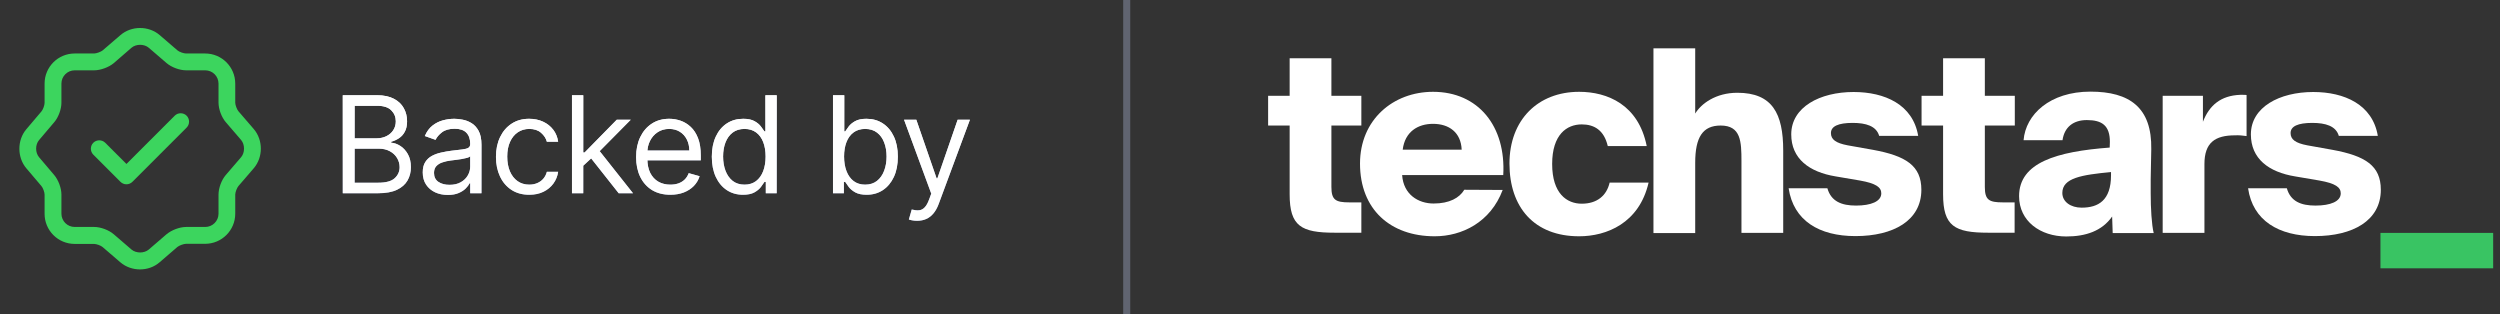 <svg width="207" height="26" viewBox="0 0 207 26" fill="none" xmlns="http://www.w3.org/2000/svg">
<rect x="0" y="0" width="207" height="26" fill="#333333" stroke="none"/>
<line x1="93.292" y1="-1.2762e-08" x2="93.292" y2="26" stroke="#606470" stroke-width="0.584"/>
<path d="M28.381 16V7.886H31.218C31.783 7.886 32.249 7.984 32.616 8.18C32.983 8.372 33.257 8.632 33.436 8.96C33.616 9.285 33.706 9.645 33.706 10.041C33.706 10.39 33.644 10.678 33.519 10.905C33.398 11.132 33.237 11.312 33.036 11.444C32.838 11.576 32.623 11.674 32.39 11.737V11.816C32.639 11.832 32.888 11.919 33.139 12.078C33.39 12.236 33.6 12.463 33.769 12.759C33.938 13.055 34.023 13.417 34.023 13.845C34.023 14.252 33.93 14.617 33.745 14.942C33.56 15.267 33.268 15.525 32.87 15.715C32.471 15.905 31.952 16 31.313 16H28.381ZM29.363 15.128H31.313C31.954 15.128 32.41 15.004 32.679 14.756C32.952 14.505 33.087 14.201 33.087 13.845C33.087 13.57 33.017 13.317 32.877 13.084C32.737 12.849 32.538 12.662 32.279 12.522C32.02 12.379 31.714 12.308 31.36 12.308H29.363V15.128ZM29.363 11.452H31.186C31.482 11.452 31.748 11.394 31.986 11.278C32.227 11.161 32.417 10.998 32.557 10.786C32.699 10.575 32.771 10.327 32.771 10.041C32.771 9.685 32.646 9.383 32.398 9.134C32.15 8.883 31.756 8.758 31.218 8.758H29.363V11.452ZM37.078 16.143C36.692 16.143 36.342 16.07 36.028 15.925C35.714 15.777 35.464 15.564 35.279 15.287C35.094 15.007 35.002 14.669 35.002 14.273C35.002 13.924 35.07 13.641 35.208 13.425C35.345 13.206 35.529 13.034 35.758 12.91C35.988 12.786 36.242 12.693 36.519 12.633C36.799 12.569 37.08 12.519 37.363 12.482C37.733 12.434 38.032 12.399 38.262 12.375C38.495 12.349 38.664 12.305 38.769 12.244C38.878 12.184 38.932 12.078 38.932 11.927V11.896C38.932 11.505 38.825 11.201 38.611 10.984C38.4 10.768 38.079 10.66 37.648 10.66C37.202 10.66 36.852 10.757 36.598 10.953C36.345 11.148 36.166 11.357 36.063 11.579L35.176 11.262C35.334 10.892 35.546 10.604 35.81 10.398C36.077 10.19 36.367 10.044 36.681 9.962C36.998 9.878 37.31 9.836 37.617 9.836C37.812 9.836 38.036 9.859 38.29 9.907C38.546 9.952 38.793 10.046 39.031 10.188C39.271 10.331 39.471 10.546 39.629 10.834C39.788 11.122 39.867 11.507 39.867 11.991V16H38.932V15.176H38.884C38.821 15.308 38.715 15.449 38.567 15.6C38.419 15.75 38.223 15.879 37.977 15.984C37.731 16.09 37.432 16.143 37.078 16.143ZM37.22 15.303C37.59 15.303 37.902 15.23 38.155 15.085C38.411 14.94 38.604 14.752 38.734 14.522C38.866 14.293 38.932 14.051 38.932 13.797V12.941C38.892 12.989 38.805 13.033 38.67 13.072C38.538 13.109 38.385 13.142 38.211 13.171C38.039 13.198 37.871 13.222 37.708 13.243C37.547 13.261 37.416 13.277 37.315 13.29C37.072 13.322 36.845 13.373 36.634 13.445C36.425 13.513 36.256 13.618 36.127 13.758C36 13.895 35.937 14.082 35.937 14.32C35.937 14.645 36.057 14.891 36.297 15.057C36.54 15.221 36.848 15.303 37.22 15.303ZM43.822 16.127C43.252 16.127 42.761 15.992 42.349 15.723C41.937 15.453 41.62 15.082 41.398 14.609C41.176 14.137 41.065 13.597 41.065 12.989C41.065 12.371 41.178 11.826 41.406 11.353C41.635 10.877 41.955 10.506 42.364 10.24C42.776 9.97 43.257 9.836 43.806 9.836C44.234 9.836 44.62 9.915 44.963 10.073C45.307 10.232 45.588 10.454 45.807 10.739C46.026 11.024 46.162 11.357 46.215 11.737H45.28C45.209 11.46 45.05 11.214 44.805 11C44.562 10.784 44.234 10.675 43.822 10.675C43.458 10.675 43.138 10.771 42.864 10.961C42.592 11.148 42.379 11.414 42.226 11.757C42.075 12.098 42 12.498 42 12.957C42 13.428 42.074 13.837 42.222 14.185C42.372 14.534 42.584 14.805 42.856 14.998C43.13 15.191 43.453 15.287 43.822 15.287C44.065 15.287 44.286 15.245 44.484 15.16C44.682 15.076 44.85 14.954 44.987 14.796C45.124 14.637 45.222 14.447 45.28 14.225H46.215C46.162 14.584 46.032 14.908 45.823 15.196C45.617 15.481 45.344 15.708 45.003 15.877C44.665 16.044 44.271 16.127 43.822 16.127ZM48.23 13.781L48.215 12.625H48.405L51.067 9.915H52.224L49.387 12.783H49.308L48.23 13.781ZM47.359 16V7.886H48.294V16H47.359ZM51.225 16L48.848 12.989L49.514 12.339L52.414 16H51.225ZM55.505 16.127C54.919 16.127 54.413 15.997 53.987 15.739C53.565 15.477 53.239 15.113 53.009 14.645C52.782 14.175 52.668 13.628 52.668 13.005C52.668 12.382 52.782 11.832 53.009 11.357C53.239 10.879 53.558 10.506 53.968 10.24C54.38 9.97 54.86 9.836 55.41 9.836C55.727 9.836 56.04 9.888 56.349 9.994C56.658 10.1 56.939 10.271 57.193 10.509C57.446 10.744 57.648 11.056 57.799 11.444C57.949 11.832 58.025 12.31 58.025 12.878V13.274H53.334V12.466H57.074C57.074 12.123 57.005 11.816 56.868 11.547C56.733 11.278 56.54 11.065 56.289 10.909C56.041 10.753 55.748 10.675 55.41 10.675C55.037 10.675 54.715 10.768 54.443 10.953C54.174 11.135 53.966 11.373 53.821 11.666C53.676 11.959 53.603 12.273 53.603 12.609V13.148C53.603 13.607 53.682 13.997 53.841 14.316C54.002 14.633 54.225 14.875 54.511 15.041C54.796 15.205 55.127 15.287 55.505 15.287C55.751 15.287 55.972 15.253 56.17 15.184C56.371 15.113 56.544 15.007 56.689 14.867C56.835 14.724 56.947 14.547 57.026 14.336L57.929 14.59C57.834 14.896 57.675 15.165 57.45 15.398C57.226 15.628 56.948 15.807 56.618 15.937C56.288 16.063 55.917 16.127 55.505 16.127ZM61.522 16.127C61.014 16.127 60.567 15.999 60.178 15.742C59.79 15.484 59.486 15.119 59.267 14.649C59.048 14.176 58.938 13.618 58.938 12.973C58.938 12.334 59.048 11.779 59.267 11.309C59.486 10.839 59.791 10.476 60.182 10.22C60.573 9.964 61.025 9.836 61.537 9.836C61.934 9.836 62.246 9.902 62.476 10.034C62.709 10.163 62.886 10.311 63.007 10.477C63.131 10.641 63.228 10.776 63.296 10.881H63.376V7.886H64.311V16H63.407V15.065H63.296C63.228 15.176 63.13 15.316 63.003 15.485C62.876 15.651 62.696 15.801 62.46 15.933C62.225 16.062 61.912 16.127 61.522 16.127ZM61.648 15.287C62.023 15.287 62.34 15.189 62.599 14.994C62.858 14.796 63.055 14.522 63.189 14.174C63.324 13.822 63.391 13.417 63.391 12.957C63.391 12.503 63.325 12.106 63.193 11.765C63.061 11.422 62.866 11.155 62.607 10.965C62.348 10.772 62.029 10.675 61.648 10.675C61.252 10.675 60.922 10.777 60.658 10.98C60.396 11.181 60.2 11.455 60.068 11.801C59.938 12.144 59.873 12.53 59.873 12.957C59.873 13.39 59.939 13.784 60.072 14.138C60.206 14.489 60.404 14.769 60.666 14.978C60.93 15.184 61.257 15.287 61.648 15.287ZM68.971 16V7.886H69.906V10.881H69.985C70.054 10.776 70.149 10.641 70.27 10.477C70.394 10.311 70.572 10.163 70.801 10.034C71.034 9.902 71.348 9.836 71.744 9.836C72.257 9.836 72.708 9.964 73.099 10.22C73.49 10.476 73.795 10.839 74.014 11.309C74.234 11.779 74.343 12.334 74.343 12.973C74.343 13.618 74.234 14.176 74.014 14.649C73.795 15.119 73.491 15.484 73.103 15.742C72.715 15.999 72.267 16.127 71.76 16.127C71.369 16.127 71.056 16.062 70.821 15.933C70.586 15.801 70.405 15.651 70.278 15.485C70.152 15.316 70.054 15.176 69.985 15.065H69.874V16H68.971ZM69.89 12.957C69.89 13.417 69.957 13.822 70.092 14.174C70.227 14.522 70.424 14.796 70.682 14.994C70.941 15.189 71.258 15.287 71.633 15.287C72.024 15.287 72.35 15.184 72.612 14.978C72.876 14.769 73.074 14.489 73.206 14.138C73.341 13.784 73.408 13.39 73.408 12.957C73.408 12.53 73.342 12.144 73.21 11.801C73.081 11.455 72.884 11.181 72.62 10.98C72.358 10.777 72.029 10.675 71.633 10.675C71.253 10.675 70.933 10.772 70.674 10.965C70.416 11.155 70.22 11.422 70.088 11.765C69.956 12.106 69.89 12.503 69.89 12.957ZM75.934 18.282C75.776 18.282 75.635 18.269 75.51 18.242C75.386 18.219 75.3 18.195 75.253 18.171L75.491 17.347C75.718 17.405 75.919 17.426 76.093 17.41C76.267 17.395 76.422 17.317 76.556 17.177C76.694 17.039 76.819 16.816 76.933 16.507L77.107 16.032L74.857 9.915H75.871L77.551 14.764H77.614L79.294 9.915H80.308L77.725 16.887C77.609 17.202 77.465 17.462 77.293 17.668C77.122 17.877 76.922 18.031 76.695 18.131C76.471 18.232 76.217 18.282 75.934 18.282Z" fill="url(#paint0_linear_85_1457)"/>
<path d="M28.381 16V7.886H31.218C31.783 7.886 32.249 7.984 32.616 8.18C32.983 8.372 33.257 8.632 33.436 8.96C33.616 9.285 33.706 9.645 33.706 10.041C33.706 10.39 33.644 10.678 33.519 10.905C33.398 11.132 33.237 11.312 33.036 11.444C32.838 11.576 32.623 11.674 32.39 11.737V11.816C32.639 11.832 32.888 11.919 33.139 12.078C33.39 12.236 33.6 12.463 33.769 12.759C33.938 13.055 34.023 13.417 34.023 13.845C34.023 14.252 33.93 14.617 33.745 14.942C33.56 15.267 33.268 15.525 32.87 15.715C32.471 15.905 31.952 16 31.313 16H28.381ZM29.363 15.128H31.313C31.954 15.128 32.41 15.004 32.679 14.756C32.952 14.505 33.087 14.201 33.087 13.845C33.087 13.57 33.017 13.317 32.877 13.084C32.737 12.849 32.538 12.662 32.279 12.522C32.02 12.379 31.714 12.308 31.36 12.308H29.363V15.128ZM29.363 11.452H31.186C31.482 11.452 31.748 11.394 31.986 11.278C32.227 11.161 32.417 10.998 32.557 10.786C32.699 10.575 32.771 10.327 32.771 10.041C32.771 9.685 32.646 9.383 32.398 9.134C32.15 8.883 31.756 8.758 31.218 8.758H29.363V11.452ZM37.078 16.143C36.692 16.143 36.342 16.07 36.028 15.925C35.714 15.777 35.464 15.564 35.279 15.287C35.094 15.007 35.002 14.669 35.002 14.273C35.002 13.924 35.07 13.641 35.208 13.425C35.345 13.206 35.529 13.034 35.758 12.91C35.988 12.786 36.242 12.693 36.519 12.633C36.799 12.569 37.08 12.519 37.363 12.482C37.733 12.434 38.032 12.399 38.262 12.375C38.495 12.349 38.664 12.305 38.769 12.244C38.878 12.184 38.932 12.078 38.932 11.927V11.896C38.932 11.505 38.825 11.201 38.611 10.984C38.4 10.768 38.079 10.66 37.648 10.66C37.202 10.66 36.852 10.757 36.598 10.953C36.345 11.148 36.166 11.357 36.063 11.579L35.176 11.262C35.334 10.892 35.546 10.604 35.81 10.398C36.077 10.19 36.367 10.044 36.681 9.962C36.998 9.878 37.31 9.836 37.617 9.836C37.812 9.836 38.036 9.859 38.29 9.907C38.546 9.952 38.793 10.046 39.031 10.188C39.271 10.331 39.471 10.546 39.629 10.834C39.788 11.122 39.867 11.507 39.867 11.991V16H38.932V15.176H38.884C38.821 15.308 38.715 15.449 38.567 15.6C38.419 15.75 38.223 15.879 37.977 15.984C37.731 16.09 37.432 16.143 37.078 16.143ZM37.22 15.303C37.59 15.303 37.902 15.23 38.155 15.085C38.411 14.94 38.604 14.752 38.734 14.522C38.866 14.293 38.932 14.051 38.932 13.797V12.941C38.892 12.989 38.805 13.033 38.67 13.072C38.538 13.109 38.385 13.142 38.211 13.171C38.039 13.198 37.871 13.222 37.708 13.243C37.547 13.261 37.416 13.277 37.315 13.29C37.072 13.322 36.845 13.373 36.634 13.445C36.425 13.513 36.256 13.618 36.127 13.758C36 13.895 35.937 14.082 35.937 14.32C35.937 14.645 36.057 14.891 36.297 15.057C36.54 15.221 36.848 15.303 37.22 15.303ZM43.822 16.127C43.252 16.127 42.761 15.992 42.349 15.723C41.937 15.453 41.62 15.082 41.398 14.609C41.176 14.137 41.065 13.597 41.065 12.989C41.065 12.371 41.178 11.826 41.406 11.353C41.635 10.877 41.955 10.506 42.364 10.24C42.776 9.97 43.257 9.836 43.806 9.836C44.234 9.836 44.62 9.915 44.963 10.073C45.307 10.232 45.588 10.454 45.807 10.739C46.026 11.024 46.162 11.357 46.215 11.737H45.28C45.209 11.46 45.05 11.214 44.805 11C44.562 10.784 44.234 10.675 43.822 10.675C43.458 10.675 43.138 10.771 42.864 10.961C42.592 11.148 42.379 11.414 42.226 11.757C42.075 12.098 42 12.498 42 12.957C42 13.428 42.074 13.837 42.222 14.185C42.372 14.534 42.584 14.805 42.856 14.998C43.13 15.191 43.453 15.287 43.822 15.287C44.065 15.287 44.286 15.245 44.484 15.16C44.682 15.076 44.85 14.954 44.987 14.796C45.124 14.637 45.222 14.447 45.28 14.225H46.215C46.162 14.584 46.032 14.908 45.823 15.196C45.617 15.481 45.344 15.708 45.003 15.877C44.665 16.044 44.271 16.127 43.822 16.127ZM48.23 13.781L48.215 12.625H48.405L51.067 9.915H52.224L49.387 12.783H49.308L48.23 13.781ZM47.359 16V7.886H48.294V16H47.359ZM51.225 16L48.848 12.989L49.514 12.339L52.414 16H51.225ZM55.505 16.127C54.919 16.127 54.413 15.997 53.987 15.739C53.565 15.477 53.239 15.113 53.009 14.645C52.782 14.175 52.668 13.628 52.668 13.005C52.668 12.382 52.782 11.832 53.009 11.357C53.239 10.879 53.558 10.506 53.968 10.24C54.38 9.97 54.86 9.836 55.41 9.836C55.727 9.836 56.04 9.888 56.349 9.994C56.658 10.1 56.939 10.271 57.193 10.509C57.446 10.744 57.648 11.056 57.799 11.444C57.949 11.832 58.025 12.31 58.025 12.878V13.274H53.334V12.466H57.074C57.074 12.123 57.005 11.816 56.868 11.547C56.733 11.278 56.54 11.065 56.289 10.909C56.041 10.753 55.748 10.675 55.41 10.675C55.037 10.675 54.715 10.768 54.443 10.953C54.174 11.135 53.966 11.373 53.821 11.666C53.676 11.959 53.603 12.273 53.603 12.609V13.148C53.603 13.607 53.682 13.997 53.841 14.316C54.002 14.633 54.225 14.875 54.511 15.041C54.796 15.205 55.127 15.287 55.505 15.287C55.751 15.287 55.972 15.253 56.17 15.184C56.371 15.113 56.544 15.007 56.689 14.867C56.835 14.724 56.947 14.547 57.026 14.336L57.929 14.59C57.834 14.896 57.675 15.165 57.45 15.398C57.226 15.628 56.948 15.807 56.618 15.937C56.288 16.063 55.917 16.127 55.505 16.127ZM61.522 16.127C61.014 16.127 60.567 15.999 60.178 15.742C59.79 15.484 59.486 15.119 59.267 14.649C59.048 14.176 58.938 13.618 58.938 12.973C58.938 12.334 59.048 11.779 59.267 11.309C59.486 10.839 59.791 10.476 60.182 10.22C60.573 9.964 61.025 9.836 61.537 9.836C61.934 9.836 62.246 9.902 62.476 10.034C62.709 10.163 62.886 10.311 63.007 10.477C63.131 10.641 63.228 10.776 63.296 10.881H63.376V7.886H64.311V16H63.407V15.065H63.296C63.228 15.176 63.13 15.316 63.003 15.485C62.876 15.651 62.696 15.801 62.46 15.933C62.225 16.062 61.912 16.127 61.522 16.127ZM61.648 15.287C62.023 15.287 62.34 15.189 62.599 14.994C62.858 14.796 63.055 14.522 63.189 14.174C63.324 13.822 63.391 13.417 63.391 12.957C63.391 12.503 63.325 12.106 63.193 11.765C63.061 11.422 62.866 11.155 62.607 10.965C62.348 10.772 62.029 10.675 61.648 10.675C61.252 10.675 60.922 10.777 60.658 10.98C60.396 11.181 60.2 11.455 60.068 11.801C59.938 12.144 59.873 12.53 59.873 12.957C59.873 13.39 59.939 13.784 60.072 14.138C60.206 14.489 60.404 14.769 60.666 14.978C60.93 15.184 61.257 15.287 61.648 15.287ZM68.971 16V7.886H69.906V10.881H69.985C70.054 10.776 70.149 10.641 70.27 10.477C70.394 10.311 70.572 10.163 70.801 10.034C71.034 9.902 71.348 9.836 71.744 9.836C72.257 9.836 72.708 9.964 73.099 10.22C73.49 10.476 73.795 10.839 74.014 11.309C74.234 11.779 74.343 12.334 74.343 12.973C74.343 13.618 74.234 14.176 74.014 14.649C73.795 15.119 73.491 15.484 73.103 15.742C72.715 15.999 72.267 16.127 71.76 16.127C71.369 16.127 71.056 16.062 70.821 15.933C70.586 15.801 70.405 15.651 70.278 15.485C70.152 15.316 70.054 15.176 69.985 15.065H69.874V16H68.971ZM69.89 12.957C69.89 13.417 69.957 13.822 70.092 14.174C70.227 14.522 70.424 14.796 70.682 14.994C70.941 15.189 71.258 15.287 71.633 15.287C72.024 15.287 72.35 15.184 72.612 14.978C72.876 14.769 73.074 14.489 73.206 14.138C73.341 13.784 73.408 13.39 73.408 12.957C73.408 12.53 73.342 12.144 73.21 11.801C73.081 11.455 72.884 11.181 72.62 10.98C72.358 10.777 72.029 10.675 71.633 10.675C71.253 10.675 70.933 10.772 70.674 10.965C70.416 11.155 70.22 11.422 70.088 11.765C69.956 12.106 69.89 12.503 69.89 12.957ZM75.934 18.282C75.776 18.282 75.635 18.269 75.51 18.242C75.386 18.219 75.3 18.195 75.253 18.171L75.491 17.347C75.718 17.405 75.919 17.426 76.093 17.41C76.267 17.395 76.422 17.317 76.556 17.177C76.694 17.039 76.819 16.816 76.933 16.507L77.107 16.032L74.857 9.915H75.871L77.551 14.764H77.614L79.294 9.915H80.308L77.725 16.887C77.609 17.202 77.465 17.462 77.293 17.668C77.122 17.877 76.922 18.031 76.695 18.131C76.471 18.232 76.217 18.282 75.934 18.282Z" fill="white"/>
<path d="M10.469 15.26C10.283 15.26 10.107 15.186 9.976 15.056L7.727 12.806C7.457 12.536 7.457 12.09 7.727 11.82C7.996 11.551 8.442 11.551 8.712 11.82L10.469 13.577L14.467 9.58C14.736 9.31 15.183 9.31 15.452 9.58C15.722 9.849 15.722 10.296 15.452 10.565L10.962 15.056C10.832 15.186 10.655 15.26 10.469 15.26Z" fill="#3CD55E"/>
<path d="M11.594 22.307C11.008 22.307 10.423 22.111 9.967 21.721L8.498 20.457C8.349 20.326 7.978 20.196 7.782 20.196H6.183C4.807 20.196 3.692 19.081 3.692 17.705V16.115C3.692 15.92 3.561 15.557 3.431 15.408L2.176 13.93C1.414 13.028 1.414 11.606 2.176 10.704L3.431 9.226C3.561 9.077 3.692 8.715 3.692 8.519V6.92C3.692 5.544 4.807 4.429 6.183 4.429H7.792C7.987 4.429 8.359 4.289 8.507 4.168L9.976 2.904C10.887 2.123 12.31 2.123 13.221 2.904L14.69 4.168C14.839 4.299 15.21 4.429 15.406 4.429H16.986C18.362 4.429 19.478 5.544 19.478 6.92V8.501C19.478 8.696 19.617 9.068 19.747 9.217L21.012 10.685C21.793 11.597 21.793 13.019 21.012 13.93L19.747 15.399C19.617 15.548 19.478 15.92 19.478 16.115V17.695C19.478 19.071 18.362 20.187 16.986 20.187H15.406C15.21 20.187 14.839 20.326 14.69 20.447L13.221 21.712C12.765 22.111 12.18 22.307 11.594 22.307ZM6.183 5.823C5.579 5.823 5.086 6.316 5.086 6.92V8.51C5.086 9.04 4.835 9.719 4.491 10.118L3.236 11.597C2.911 11.978 2.911 12.638 3.236 13.019L4.491 14.497C4.835 14.906 5.086 15.576 5.086 16.106V17.695C5.086 18.3 5.579 18.792 6.183 18.792H7.792C8.331 18.792 9.009 19.043 9.419 19.397L10.887 20.661C11.269 20.986 11.938 20.986 12.319 20.661L13.788 19.397C14.197 19.053 14.876 18.792 15.415 18.792H16.995C17.6 18.792 18.093 18.3 18.093 17.695V16.115C18.093 15.576 18.343 14.897 18.697 14.488L19.961 13.019C20.287 12.638 20.287 11.969 19.961 11.587L18.697 10.118C18.343 9.709 18.093 9.031 18.093 8.491V6.92C18.093 6.316 17.6 5.823 16.995 5.823H15.415C14.876 5.823 14.197 5.572 13.788 5.219L12.319 3.955C11.938 3.629 11.269 3.629 10.887 3.955L9.419 5.228C9.009 5.572 8.321 5.823 7.792 5.823H6.183Z" fill="#3CD55E"/>
<path d="M106.783 4.826H110.24V7.93H112.72V10.394H110.24V15.478C110.24 16.554 110.581 16.757 111.728 16.757H112.72V19.268H110.519C107.728 19.268 106.783 18.722 106.783 16.087V10.394H105V7.93H106.783V4.826Z" fill="white"/>
<path d="M124.422 15.728C123.415 18.41 121.043 19.564 118.795 19.564C115.121 19.564 112.609 17.334 112.609 13.544C112.609 9.911 115.353 7.602 118.655 7.602C122.407 7.602 124.701 10.456 124.469 14.496H116.097C116.206 16.118 117.446 16.851 118.702 16.851C120.02 16.851 120.841 16.383 121.244 15.712L124.422 15.728ZM116.144 12.39H121.027C120.965 10.955 119.973 10.254 118.655 10.254C117.415 10.254 116.33 10.893 116.144 12.39Z" fill="white"/>
<path d="M136.348 12.094H133.123C132.813 10.768 131.992 10.3 130.968 10.3C129.728 10.3 128.519 11.143 128.519 13.576C128.519 16.04 129.744 16.866 130.968 16.866C132.24 16.866 133.03 16.196 133.278 15.12H136.503C135.728 18.488 133.015 19.564 130.751 19.564C127.031 19.564 124.984 17.163 124.984 13.544C124.984 9.926 127.341 7.602 130.751 7.602C133.092 7.602 135.666 8.663 136.348 12.094Z" fill="white"/>
<path d="M140.348 9.427C140.844 8.585 142.069 7.681 143.851 7.681C146.75 7.681 147.65 9.396 147.65 12.469V19.284H144.193V13.342C144.193 11.72 144.146 10.394 142.472 10.394C140.983 10.394 140.363 11.361 140.363 13.482V19.3H136.906V4H140.363V9.427H140.348Z" fill="white"/>
<path d="M155.601 11.268C155.368 10.425 154.485 10.176 153.4 10.176C152.206 10.176 151.601 10.457 151.601 11.018C151.601 11.548 152.004 11.845 152.981 12.032L155.089 12.406C157.802 12.905 159.089 13.716 159.089 15.712C159.089 18.27 156.764 19.549 153.632 19.549C150.625 19.549 148.501 18.27 148.098 15.588H151.307C151.617 16.679 152.485 17.022 153.679 17.022C154.919 17.022 155.771 16.679 155.771 16.009C155.771 15.51 155.337 15.182 154.004 14.948L151.989 14.605C149.803 14.246 148.315 13.139 148.315 11.127C148.315 8.866 150.687 7.618 153.477 7.618C156.051 7.618 158.391 8.647 158.826 11.252H155.601V11.268Z" fill="white"/>
<path d="M160.888 4.826H164.345V7.93H166.826V10.394H164.345V15.478C164.345 16.554 164.686 16.757 165.834 16.757H166.81V19.268H164.624C161.834 19.268 160.888 18.722 160.888 16.087V10.394H159.105V7.93H160.888V4.826Z" fill="white"/>
<path d="M174.698 11.751C174.698 10.394 174.047 9.942 172.792 9.942C171.675 9.942 170.931 10.519 170.776 11.61H167.552C167.722 9.474 169.738 7.587 173.086 7.587C176.342 7.587 178.187 8.912 178.125 12.359L178.078 14.823V16.008C178.078 17.256 178.156 18.597 178.326 19.299H174.931L174.885 17.927C174.047 19.128 172.699 19.58 171.086 19.58C168.947 19.58 167.18 18.317 167.18 16.242C167.18 13.451 170.311 12.546 174.683 12.219L174.698 11.751ZM174.792 14.246C172.373 14.48 170.761 14.729 170.761 15.977C170.761 16.71 171.458 17.194 172.358 17.194C173.737 17.194 174.792 16.601 174.792 14.511V14.246Z" fill="white"/>
<path d="M186.016 11.267C185.705 11.22 185.38 11.189 185.07 11.205C183.396 11.205 182.527 11.813 182.527 13.591V19.283H179.07V7.93H182.403V10.082C182.93 8.725 183.876 7.914 185.488 7.852H185.736C185.829 7.852 185.923 7.852 186.016 7.867V11.267Z" fill="white"/>
<path d="M193.659 11.268C193.427 10.425 192.543 10.176 191.458 10.176C190.264 10.176 189.66 10.457 189.66 11.018C189.66 11.548 190.063 11.845 191.039 12.032L193.132 12.406C195.845 12.905 197.132 13.716 197.132 15.712C197.132 18.27 194.807 19.549 191.675 19.549C188.683 19.549 186.528 18.27 186.141 15.588H189.35C189.66 16.679 190.528 17.022 191.722 17.022C192.962 17.022 193.814 16.679 193.814 16.009C193.814 15.51 193.38 15.182 192.047 14.948L190.032 14.605C187.846 14.246 186.373 13.139 186.373 11.127C186.373 8.866 188.745 7.618 191.536 7.618C194.109 7.618 196.45 8.647 196.884 11.252H193.659V11.268Z" fill="white"/>
<path d="M197.102 22.216V19.284H206.434V22.216H197.102Z" fill="#39C463"/>
<defs>
<linearGradient id="paint0_linear_85_1457" x1="54.424" y1="6.342" x2="54.39" y2="19" gradientUnits="userSpaceOnUse">
<stop stop-color="white"/>
<stop offset="1" stop-color="#7A89BA"/>
</linearGradient>
</defs>
</svg>
